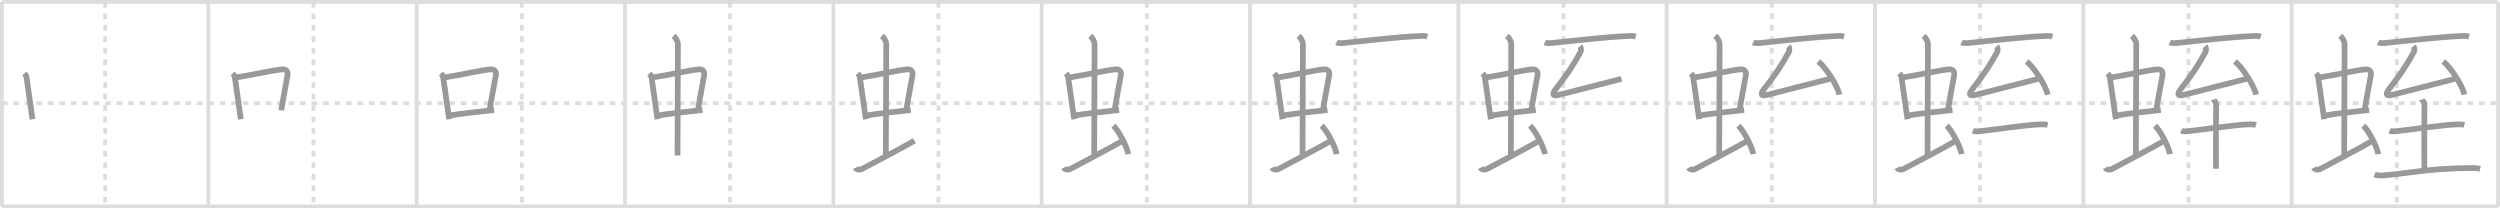 <svg width="1308px" height="109px" viewBox="0 0 1308 109" xmlns="http://www.w3.org/2000/svg" xmlns:xlink="http://www.w3.org/1999/xlink" xml:space="preserve" version="1.1" baseProfile="full">
<line x1="1" y1="1" x2="1307" y2="1" style="stroke:#ddd;stroke-width:2"></line>
<line x1="1" y1="1" x2="1" y2="108" style="stroke:#ddd;stroke-width:2"></line>
<line x1="1" y1="108" x2="1307" y2="108" style="stroke:#ddd;stroke-width:2"></line>
<line x1="1307" y1="1" x2="1307" y2="108" style="stroke:#ddd;stroke-width:2"></line>
<line x1="109" y1="1" x2="109" y2="108" style="stroke:#ddd;stroke-width:2"></line>
<line x1="218" y1="1" x2="218" y2="108" style="stroke:#ddd;stroke-width:2"></line>
<line x1="327" y1="1" x2="327" y2="108" style="stroke:#ddd;stroke-width:2"></line>
<line x1="436" y1="1" x2="436" y2="108" style="stroke:#ddd;stroke-width:2"></line>
<line x1="545" y1="1" x2="545" y2="108" style="stroke:#ddd;stroke-width:2"></line>
<line x1="654" y1="1" x2="654" y2="108" style="stroke:#ddd;stroke-width:2"></line>
<line x1="763" y1="1" x2="763" y2="108" style="stroke:#ddd;stroke-width:2"></line>
<line x1="872" y1="1" x2="872" y2="108" style="stroke:#ddd;stroke-width:2"></line>
<line x1="981" y1="1" x2="981" y2="108" style="stroke:#ddd;stroke-width:2"></line>
<line x1="1090" y1="1" x2="1090" y2="108" style="stroke:#ddd;stroke-width:2"></line>
<line x1="1199" y1="1" x2="1199" y2="108" style="stroke:#ddd;stroke-width:2"></line>
<line x1="1" y1="54" x2="1307" y2="54" style="stroke:#ddd;stroke-width:2;stroke-dasharray:3 3"></line>
<line x1="55" y1="1" x2="55" y2="108" style="stroke:#ddd;stroke-width:2;stroke-dasharray:3 3"></line>
<line x1="164" y1="1" x2="164" y2="108" style="stroke:#ddd;stroke-width:2;stroke-dasharray:3 3"></line>
<line x1="273" y1="1" x2="273" y2="108" style="stroke:#ddd;stroke-width:2;stroke-dasharray:3 3"></line>
<line x1="382" y1="1" x2="382" y2="108" style="stroke:#ddd;stroke-width:2;stroke-dasharray:3 3"></line>
<line x1="491" y1="1" x2="491" y2="108" style="stroke:#ddd;stroke-width:2;stroke-dasharray:3 3"></line>
<line x1="600" y1="1" x2="600" y2="108" style="stroke:#ddd;stroke-width:2;stroke-dasharray:3 3"></line>
<line x1="709" y1="1" x2="709" y2="108" style="stroke:#ddd;stroke-width:2;stroke-dasharray:3 3"></line>
<line x1="818" y1="1" x2="818" y2="108" style="stroke:#ddd;stroke-width:2;stroke-dasharray:3 3"></line>
<line x1="927" y1="1" x2="927" y2="108" style="stroke:#ddd;stroke-width:2;stroke-dasharray:3 3"></line>
<line x1="1036" y1="1" x2="1036" y2="108" style="stroke:#ddd;stroke-width:2;stroke-dasharray:3 3"></line>
<line x1="1145" y1="1" x2="1145" y2="108" style="stroke:#ddd;stroke-width:2;stroke-dasharray:3 3"></line>
<line x1="1254" y1="1" x2="1254" y2="108" style="stroke:#ddd;stroke-width:2;stroke-dasharray:3 3"></line>
<path d="M12.76,38.4c0.46,0.51,1.02,1.4,1.12,2.06c0.87,5.79,1.87,13.29,3.12,21.93" style="fill:none;stroke:#999;stroke-width:3"></path>

<path d="M121.76,38.4c0.46,0.51,1.02,1.4,1.12,2.06c0.87,5.79,1.87,13.29,3.12,21.93" style="fill:none;stroke:#999;stroke-width:3"></path>
<path d="M123.72,40.48c6.93-0.97,19.11-3.83,24.13-4.2c1.96-0.14,2.86,1.38,2.62,2.83c-0.83,4.98-1.98,10.34-3.33,18.62" style="fill:none;stroke:#999;stroke-width:3"></path>

<path d="M230.76,38.4c0.46,0.51,1.02,1.4,1.12,2.06c0.87,5.79,1.87,13.29,3.12,21.93" style="fill:none;stroke:#999;stroke-width:3"></path>
<path d="M232.72,40.48c6.93-0.97,19.11-3.83,24.13-4.2c1.96-0.14,2.86,1.38,2.62,2.83c-0.83,4.98-1.98,10.34-3.33,18.62" style="fill:none;stroke:#999;stroke-width:3"></path>
<path d="M235.26,60.43c5.58-0.98,15.46-1.98,23.26-2.89" style="fill:none;stroke:#999;stroke-width:3"></path>

<path d="M339.76,38.4c0.46,0.51,1.02,1.4,1.12,2.06c0.87,5.79,1.87,13.29,3.12,21.93" style="fill:none;stroke:#999;stroke-width:3"></path>
<path d="M341.72,40.48c6.93-0.97,19.11-3.83,24.13-4.2c1.96-0.14,2.86,1.38,2.62,2.83c-0.83,4.98-1.98,10.34-3.33,18.62" style="fill:none;stroke:#999;stroke-width:3"></path>
<path d="M344.26,60.43c5.58-0.98,15.46-1.98,23.26-2.89" style="fill:none;stroke:#999;stroke-width:3"></path>
<path d="M352.42,18.75c1.08,1,2.26,2.75,2.26,4.47c0,4.78-0.2,44.78-0.2,58.16" style="fill:none;stroke:#999;stroke-width:3"></path>

<path d="M448.76,38.4c0.46,0.51,1.02,1.4,1.12,2.06c0.87,5.79,1.87,13.29,3.12,21.93" style="fill:none;stroke:#999;stroke-width:3"></path>
<path d="M450.72,40.48c6.93-0.97,19.11-3.83,24.13-4.2c1.96-0.14,2.86,1.38,2.62,2.83c-0.83,4.98-1.98,10.34-3.33,18.62" style="fill:none;stroke:#999;stroke-width:3"></path>
<path d="M453.26,60.43c5.58-0.98,15.46-1.98,23.26-2.89" style="fill:none;stroke:#999;stroke-width:3"></path>
<path d="M461.42,18.75c1.08,1,2.26,2.75,2.26,4.47c0,4.78-0.2,44.78-0.2,58.16" style="fill:none;stroke:#999;stroke-width:3"></path>
<path d="M447.57,87.77c0.6,1.16,2.46,1.11,3.06,0.82c0.6-0.29,24.04-12.65,27.76-14.97" style="fill:none;stroke:#999;stroke-width:3"></path>

<path d="M557.76,38.4c0.46,0.51,1.02,1.4,1.12,2.06c0.87,5.79,1.87,13.29,3.12,21.93" style="fill:none;stroke:#999;stroke-width:3"></path>
<path d="M559.72,40.48c6.93-0.97,19.11-3.83,24.13-4.2c1.96-0.14,2.86,1.38,2.62,2.83c-0.83,4.98-1.98,10.34-3.33,18.62" style="fill:none;stroke:#999;stroke-width:3"></path>
<path d="M562.26,60.43c5.58-0.98,15.46-1.98,23.26-2.89" style="fill:none;stroke:#999;stroke-width:3"></path>
<path d="M570.42,18.75c1.08,1,2.26,2.75,2.26,4.47c0,4.78-0.2,44.78-0.2,58.16" style="fill:none;stroke:#999;stroke-width:3"></path>
<path d="M556.57,87.77c0.6,1.16,2.46,1.11,3.06,0.82c0.6-0.29,24.04-12.65,27.76-14.97" style="fill:none;stroke:#999;stroke-width:3"></path>
<path d="M582.5,65.75c2.75,2.63,7.12,10.81,7.81,14.89" style="fill:none;stroke:#999;stroke-width:3"></path>

<path d="M666.76,38.4c0.46,0.51,1.02,1.4,1.12,2.06c0.87,5.79,1.87,13.29,3.12,21.93" style="fill:none;stroke:#999;stroke-width:3"></path>
<path d="M668.72,40.48c6.93-0.97,19.11-3.83,24.13-4.2c1.96-0.14,2.86,1.38,2.62,2.83c-0.83,4.98-1.98,10.34-3.33,18.62" style="fill:none;stroke:#999;stroke-width:3"></path>
<path d="M671.26,60.43c5.58-0.98,15.46-1.98,23.26-2.89" style="fill:none;stroke:#999;stroke-width:3"></path>
<path d="M679.42,18.75c1.08,1,2.26,2.75,2.26,4.47c0,4.78-0.2,44.78-0.2,58.16" style="fill:none;stroke:#999;stroke-width:3"></path>
<path d="M665.57,87.77c0.6,1.16,2.46,1.11,3.06,0.82c0.6-0.29,24.04-12.65,27.76-14.97" style="fill:none;stroke:#999;stroke-width:3"></path>
<path d="M691.5,65.75c2.75,2.63,7.12,10.81,7.81,14.89" style="fill:none;stroke:#999;stroke-width:3"></path>
<path d="M699.25,22.16c0.79,0.4,2.24,0.47,3.03,0.4c10.86-1.07,28.54-3.27,41.77-3.76c1.32-0.05,2.11,0.19,2.77,0.39" style="fill:none;stroke:#999;stroke-width:3"></path>

<path d="M775.76,38.4c0.46,0.51,1.02,1.4,1.12,2.06c0.87,5.79,1.87,13.29,3.12,21.93" style="fill:none;stroke:#999;stroke-width:3"></path>
<path d="M777.72,40.48c6.93-0.97,19.11-3.83,24.13-4.2c1.96-0.14,2.86,1.38,2.62,2.83c-0.83,4.98-1.98,10.34-3.33,18.62" style="fill:none;stroke:#999;stroke-width:3"></path>
<path d="M780.26,60.43c5.58-0.98,15.46-1.98,23.26-2.89" style="fill:none;stroke:#999;stroke-width:3"></path>
<path d="M788.42,18.75c1.08,1,2.26,2.75,2.26,4.47c0,4.78-0.2,44.78-0.2,58.16" style="fill:none;stroke:#999;stroke-width:3"></path>
<path d="M774.57,87.77c0.6,1.16,2.46,1.11,3.06,0.82c0.6-0.29,24.04-12.65,27.76-14.97" style="fill:none;stroke:#999;stroke-width:3"></path>
<path d="M800.5,65.75c2.75,2.63,7.12,10.81,7.81,14.89" style="fill:none;stroke:#999;stroke-width:3"></path>
<path d="M808.25,22.16c0.79,0.4,2.24,0.47,3.03,0.4c10.86-1.07,28.54-3.27,41.77-3.76c1.32-0.05,2.11,0.19,2.77,0.39" style="fill:none;stroke:#999;stroke-width:3"></path>
<path d="M826.71,24.15c0.46,0.55,0.63,2.29,0.28,2.94C822.92,34.56,819.62,39.37,814.0,46.57c-1.81,2.32-1.94,3.89,0.97,3.2c6.79-1.6,22.69-5.87,33.39-8.51" style="fill:none;stroke:#999;stroke-width:3"></path>

<path d="M884.76,38.4c0.46,0.51,1.02,1.4,1.12,2.06c0.87,5.79,1.87,13.29,3.12,21.93" style="fill:none;stroke:#999;stroke-width:3"></path>
<path d="M886.72,40.48c6.93-0.97,19.11-3.83,24.13-4.2c1.96-0.14,2.86,1.38,2.62,2.83c-0.83,4.98-1.98,10.34-3.33,18.62" style="fill:none;stroke:#999;stroke-width:3"></path>
<path d="M889.26,60.43c5.58-0.98,15.46-1.98,23.26-2.89" style="fill:none;stroke:#999;stroke-width:3"></path>
<path d="M897.42,18.75c1.08,1,2.26,2.75,2.26,4.47c0,4.78-0.2,44.78-0.2,58.16" style="fill:none;stroke:#999;stroke-width:3"></path>
<path d="M883.57,87.77c0.6,1.16,2.46,1.11,3.06,0.82c0.6-0.29,24.04-12.65,27.76-14.97" style="fill:none;stroke:#999;stroke-width:3"></path>
<path d="M909.5,65.75c2.75,2.63,7.12,10.81,7.81,14.89" style="fill:none;stroke:#999;stroke-width:3"></path>
<path d="M917.25,22.16c0.79,0.4,2.24,0.47,3.03,0.4c10.86-1.07,28.54-3.27,41.77-3.76c1.32-0.05,2.11,0.19,2.77,0.39" style="fill:none;stroke:#999;stroke-width:3"></path>
<path d="M935.71,24.15c0.46,0.55,0.63,2.29,0.28,2.94C931.92,34.56,928.62,39.37,923.0,46.57c-1.81,2.32-1.94,3.89,0.97,3.2c6.79-1.6,22.69-5.87,33.39-8.51" style="fill:none;stroke:#999;stroke-width:3"></path>
<path d="M951.31,32.16c3.9,3.06,10.08,12.59,11.05,17.35" style="fill:none;stroke:#999;stroke-width:3"></path>

<path d="M993.76,38.4c0.46,0.51,1.02,1.4,1.12,2.06c0.87,5.79,1.87,13.29,3.12,21.93" style="fill:none;stroke:#999;stroke-width:3"></path>
<path d="M995.72,40.48c6.93-0.97,19.11-3.83,24.13-4.2c1.96-0.14,2.86,1.38,2.62,2.83c-0.83,4.98-1.98,10.34-3.33,18.62" style="fill:none;stroke:#999;stroke-width:3"></path>
<path d="M998.26,60.43c5.58-0.98,15.46-1.98,23.26-2.89" style="fill:none;stroke:#999;stroke-width:3"></path>
<path d="M1006.42,18.75c1.08,1,2.26,2.75,2.26,4.47c0,4.78-0.2,44.78-0.2,58.16" style="fill:none;stroke:#999;stroke-width:3"></path>
<path d="M992.57,87.77c0.6,1.16,2.46,1.11,3.06,0.82c0.6-0.29,24.04-12.65,27.76-14.97" style="fill:none;stroke:#999;stroke-width:3"></path>
<path d="M1018.5,65.75c2.75,2.63,7.12,10.81,7.81,14.89" style="fill:none;stroke:#999;stroke-width:3"></path>
<path d="M1026.25,22.16c0.79,0.4,2.24,0.47,3.03,0.4c10.86-1.07,28.54-3.27,41.77-3.76c1.32-0.05,2.11,0.19,2.77,0.39" style="fill:none;stroke:#999;stroke-width:3"></path>
<path d="M1044.71,24.15c0.46,0.55,0.63,2.29,0.28,2.94C1040.92,34.56,1037.62,39.37,1032.0,46.57c-1.81,2.32-1.94,3.89,0.97,3.2c6.79-1.6,22.69-5.87,33.39-8.51" style="fill:none;stroke:#999;stroke-width:3"></path>
<path d="M1060.31,32.16c3.9,3.06,10.08,12.59,11.05,17.35" style="fill:none;stroke:#999;stroke-width:3"></path>
<path d="M1032.21,68.4c0.76,0.33,2.16,0.4,2.92,0.33c7.84-0.8,26.41-3.68,33.54-3.68c1.27,0,2.03,0.15,2.66,0.32" style="fill:none;stroke:#999;stroke-width:3"></path>

<path d="M1102.76,38.4c0.46,0.51,1.02,1.4,1.12,2.06c0.87,5.79,1.87,13.29,3.12,21.93" style="fill:none;stroke:#999;stroke-width:3"></path>
<path d="M1104.72,40.48c6.93-0.97,19.11-3.83,24.13-4.2c1.96-0.14,2.86,1.38,2.62,2.83c-0.83,4.98-1.98,10.34-3.33,18.62" style="fill:none;stroke:#999;stroke-width:3"></path>
<path d="M1107.26,60.43c5.58-0.98,15.46-1.98,23.26-2.89" style="fill:none;stroke:#999;stroke-width:3"></path>
<path d="M1115.42,18.75c1.08,1,2.26,2.75,2.26,4.47c0,4.78-0.2,44.78-0.2,58.16" style="fill:none;stroke:#999;stroke-width:3"></path>
<path d="M1101.57,87.77c0.6,1.16,2.46,1.11,3.06,0.82c0.6-0.29,24.04-12.65,27.76-14.97" style="fill:none;stroke:#999;stroke-width:3"></path>
<path d="M1127.5,65.75c2.75,2.63,7.12,10.81,7.81,14.89" style="fill:none;stroke:#999;stroke-width:3"></path>
<path d="M1135.25,22.16c0.79,0.4,2.24,0.47,3.03,0.4c10.86-1.07,28.54-3.27,41.77-3.76c1.32-0.05,2.11,0.19,2.77,0.39" style="fill:none;stroke:#999;stroke-width:3"></path>
<path d="M1153.71,24.15c0.46,0.55,0.63,2.29,0.28,2.94C1149.92,34.56,1146.62,39.37,1141.0,46.57c-1.81,2.32-1.94,3.89,0.97,3.2c6.79-1.6,22.69-5.87,33.39-8.51" style="fill:none;stroke:#999;stroke-width:3"></path>
<path d="M1169.31,32.16c3.9,3.06,10.08,12.59,11.05,17.35" style="fill:none;stroke:#999;stroke-width:3"></path>
<path d="M1141.21,68.4c0.76,0.33,2.16,0.4,2.92,0.33c7.84-0.8,26.41-3.68,33.54-3.68c1.27,0,2.03,0.15,2.66,0.32" style="fill:none;stroke:#999;stroke-width:3"></path>
<path d="M1158.11,52.06c0.09,0.25,1.4,1.29,1.37,2.87c-0.15,9.02-0.07,30.77-0.07,33.34" style="fill:none;stroke:#999;stroke-width:3"></path>

<path d="M1211.76,38.4c0.46,0.51,1.02,1.4,1.12,2.06c0.87,5.79,1.87,13.29,3.12,21.93" style="fill:none;stroke:#999;stroke-width:3"></path>
<path d="M1213.72,40.48c6.93-0.97,19.11-3.83,24.13-4.2c1.96-0.14,2.86,1.38,2.62,2.83c-0.83,4.98-1.98,10.34-3.33,18.62" style="fill:none;stroke:#999;stroke-width:3"></path>
<path d="M1216.26,60.43c5.58-0.98,15.46-1.98,23.26-2.89" style="fill:none;stroke:#999;stroke-width:3"></path>
<path d="M1224.42,18.75c1.08,1,2.26,2.75,2.26,4.47c0,4.78-0.2,44.78-0.2,58.16" style="fill:none;stroke:#999;stroke-width:3"></path>
<path d="M1210.57,87.77c0.6,1.16,2.46,1.11,3.06,0.82c0.6-0.29,24.04-12.65,27.76-14.97" style="fill:none;stroke:#999;stroke-width:3"></path>
<path d="M1236.5,65.75c2.75,2.63,7.12,10.81,7.81,14.89" style="fill:none;stroke:#999;stroke-width:3"></path>
<path d="M1244.25,22.16c0.79,0.4,2.24,0.47,3.03,0.4c10.86-1.07,28.54-3.27,41.77-3.76c1.32-0.05,2.11,0.19,2.77,0.39" style="fill:none;stroke:#999;stroke-width:3"></path>
<path d="M1262.71,24.15c0.46,0.55,0.63,2.29,0.28,2.94C1258.92,34.56,1255.62,39.37,1250.0,46.57c-1.81,2.32-1.94,3.89,0.97,3.2c6.79-1.6,22.69-5.87,33.39-8.51" style="fill:none;stroke:#999;stroke-width:3"></path>
<path d="M1278.31,32.16c3.9,3.06,10.08,12.59,11.05,17.35" style="fill:none;stroke:#999;stroke-width:3"></path>
<path d="M1250.21,68.4c0.76,0.33,2.16,0.4,2.92,0.33c7.84-0.8,26.41-3.68,33.54-3.68c1.27,0,2.03,0.15,2.66,0.32" style="fill:none;stroke:#999;stroke-width:3"></path>
<path d="M1267.11,52.06c0.09,0.25,1.4,1.29,1.37,2.87c-0.15,9.02-0.07,30.77-0.07,33.34" style="fill:none;stroke:#999;stroke-width:3"></path>
<path d="M1242.38,91.33c1.18,0.46,3.34,0.55,4.52,0.46c12.86-1.04,24.05-3.77,46.61-3.89c1.96-0.01,3.14,0.22,4.12,0.45" style="fill:none;stroke:#999;stroke-width:3"></path>

</svg>